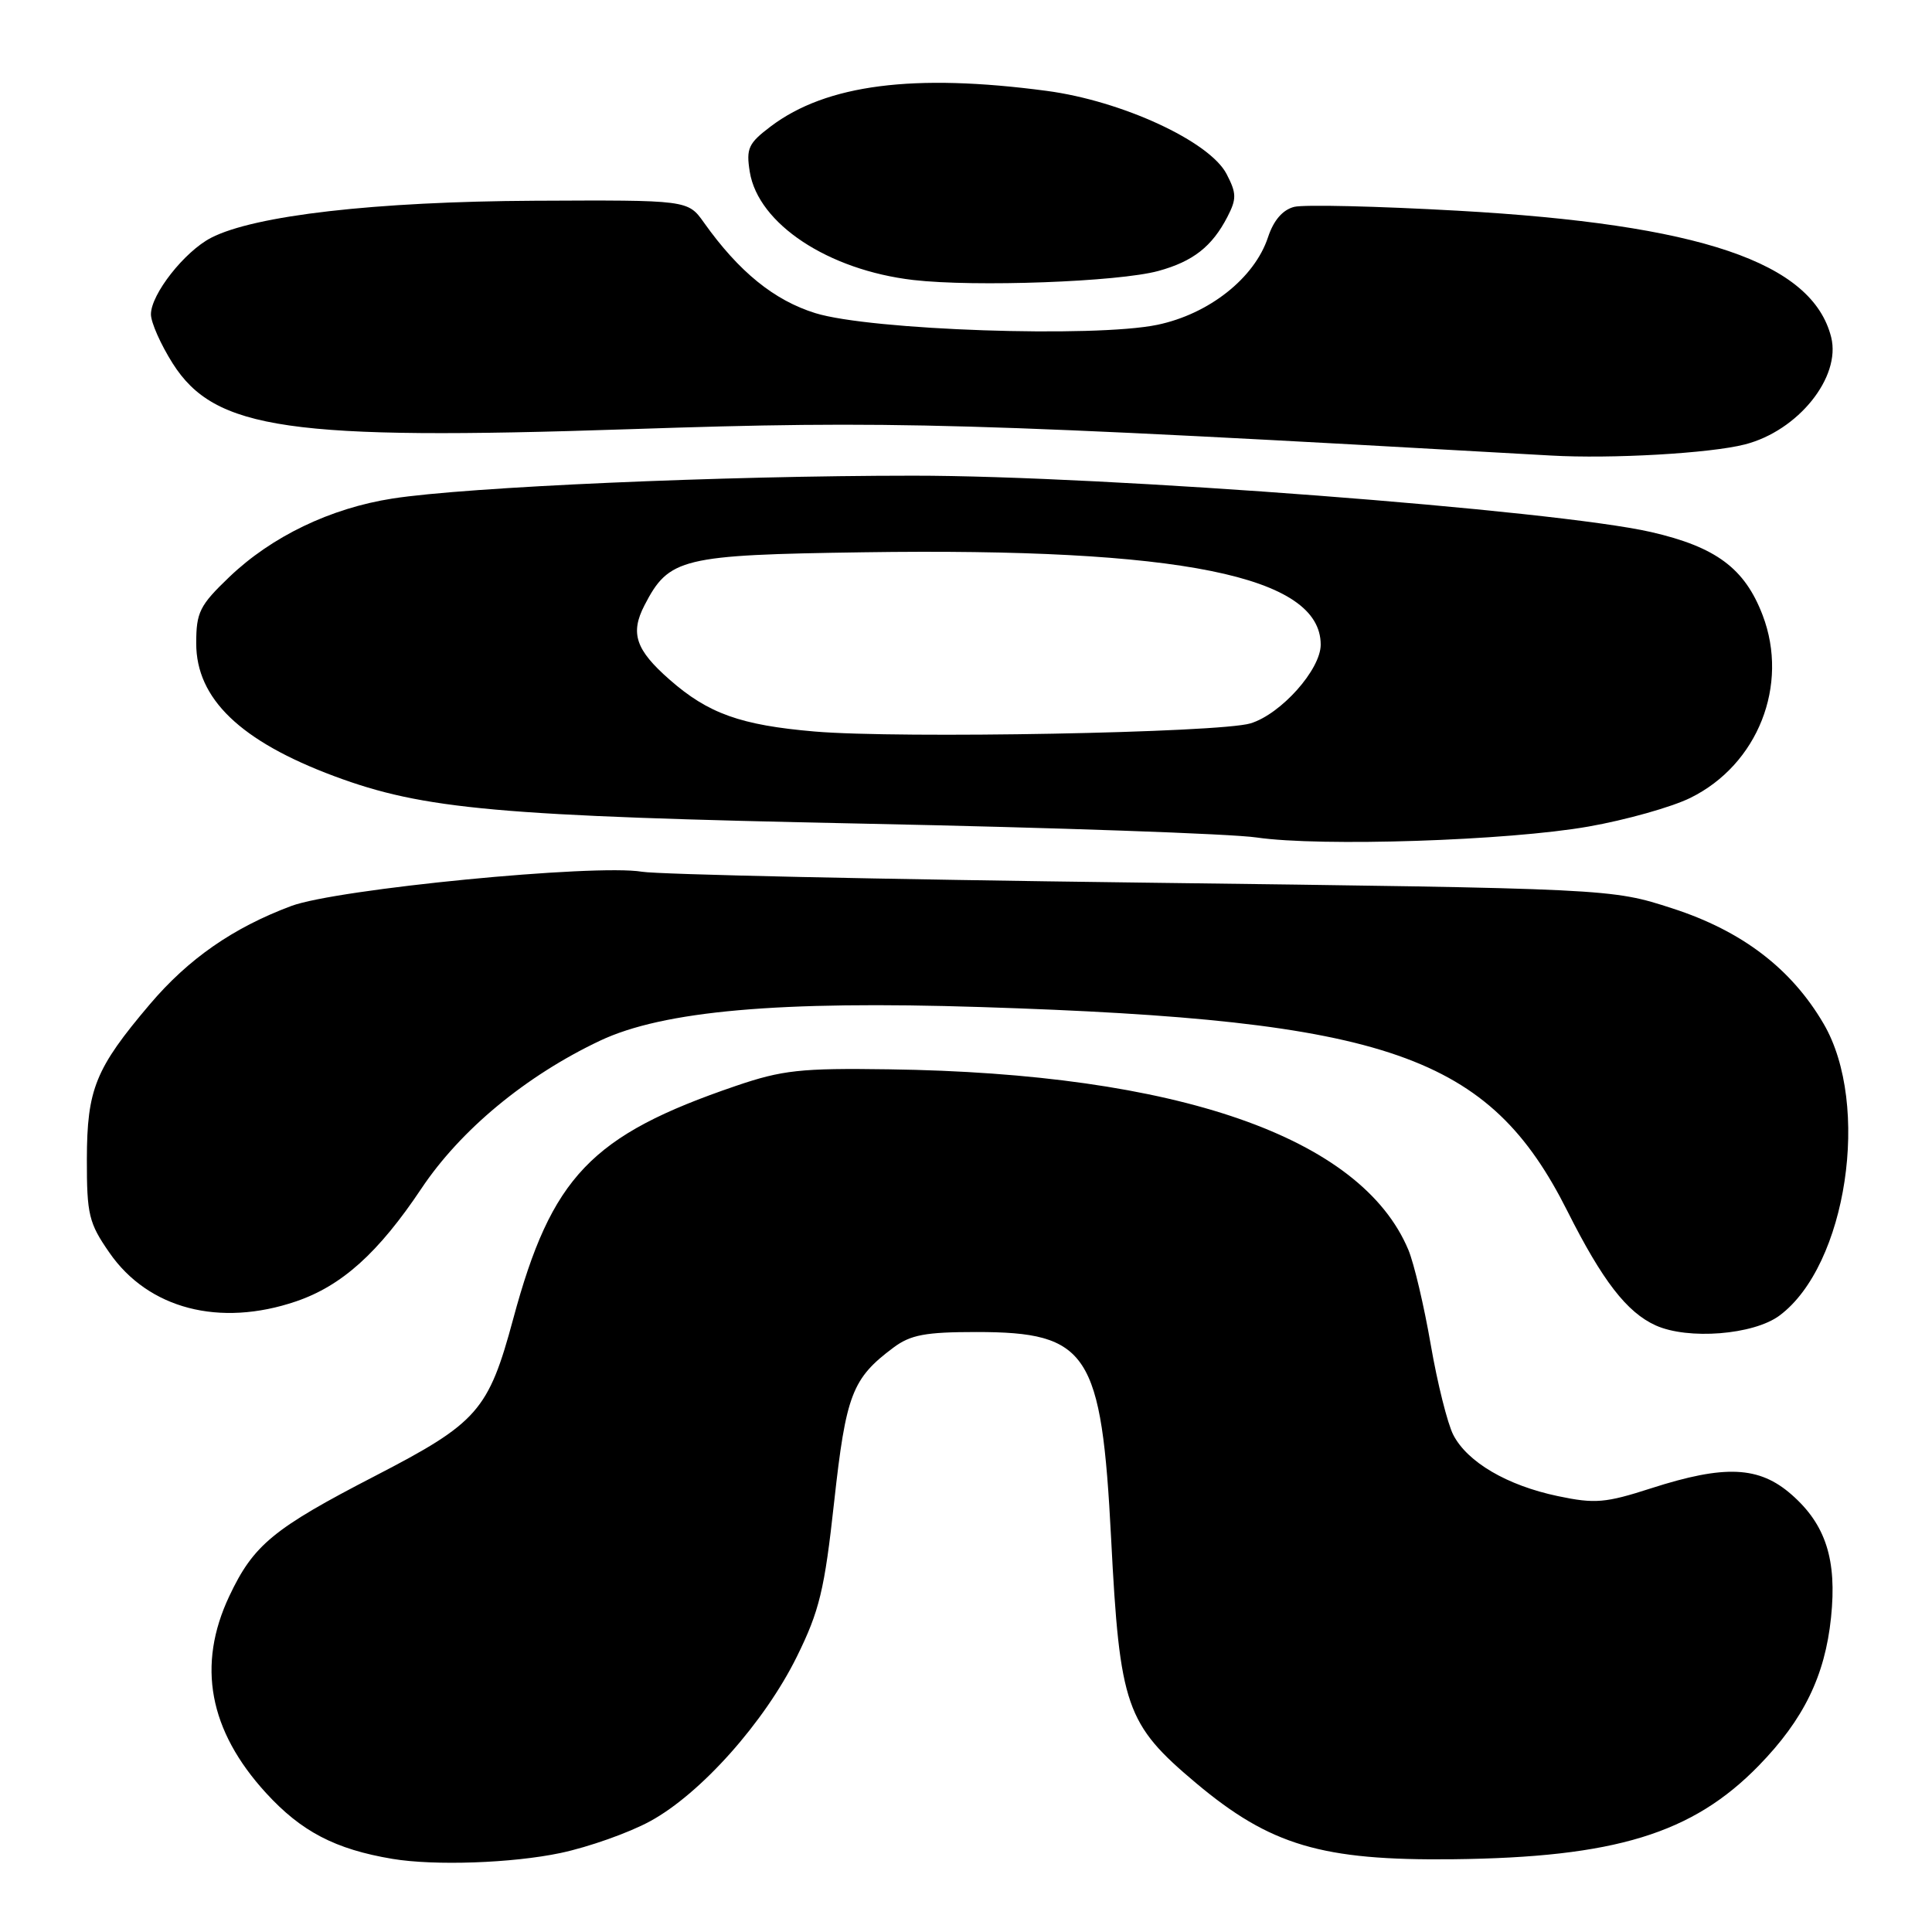 <?xml version="1.0" encoding="UTF-8" standalone="no"?>
<!DOCTYPE svg PUBLIC "-//W3C//DTD SVG 1.1//EN" "http://www.w3.org/Graphics/SVG/1.1/DTD/svg11.dtd" >
<svg xmlns="http://www.w3.org/2000/svg" xmlns:xlink="http://www.w3.org/1999/xlink" version="1.1" viewBox="0 0 256 256">
 <g >
 <path fill="currentColor"
d=" M 74.28 245.53 C 78.01 244.74 83.35 242.85 86.15 241.32 C 92.86 237.67 101.30 228.20 105.59 219.51 C 108.58 213.44 109.25 210.69 110.53 199.00 C 112.10 184.77 112.91 182.65 118.39 178.56 C 120.65 176.87 122.62 176.50 129.37 176.50 C 144.20 176.50 145.96 179.19 147.23 203.87 C 148.37 226.11 149.19 228.46 158.46 236.25 C 168.31 244.52 175.13 246.55 192.50 246.36 C 214.00 246.12 224.26 242.98 233.06 233.94 C 238.99 227.85 241.82 222.06 242.62 214.34 C 243.42 206.69 241.93 202.02 237.40 198.05 C 233.10 194.27 228.56 194.06 218.80 197.20 C 212.72 199.16 211.35 199.28 206.41 198.24 C 199.71 196.83 194.44 193.75 192.57 190.13 C 191.81 188.66 190.46 183.28 189.58 178.17 C 188.70 173.07 187.37 167.42 186.62 165.62 C 180.37 150.68 156.05 142.22 117.78 141.69 C 106.10 141.52 103.66 141.79 97.50 143.89 C 78.31 150.44 73.08 155.91 68.00 174.77 C 64.72 186.92 63.31 188.53 49.76 195.54 C 36.19 202.55 33.59 204.70 30.38 211.50 C 26.07 220.64 27.68 229.30 35.24 237.57 C 39.92 242.69 44.42 245.04 52.00 246.31 C 57.58 247.24 67.89 246.88 74.28 245.53 Z  M 235.79 174.32 C 244.70 167.71 247.92 146.37 241.63 135.64 C 237.36 128.34 230.82 123.35 221.61 120.37 C 213.50 117.74 213.50 117.74 151.21 116.95 C 116.95 116.52 87.19 115.87 85.07 115.51 C 78.85 114.46 44.60 117.80 38.59 120.05 C 30.87 122.94 24.96 127.05 19.84 133.09 C 12.64 141.58 11.53 144.32 11.51 153.59 C 11.50 160.95 11.77 162.06 14.50 165.99 C 19.65 173.43 29.09 175.89 39.23 172.44 C 45.30 170.37 50.14 166.01 55.83 157.50 C 61.03 149.71 69.68 142.55 79.50 137.90 C 87.88 133.94 103.23 132.58 130.00 133.44 C 184.03 135.17 197.29 139.79 207.70 160.50 C 212.32 169.69 215.56 173.89 219.38 175.62 C 223.67 177.56 232.35 176.88 235.79 174.32 Z  M 210.50 109.52 C 215.45 108.65 221.52 106.94 223.99 105.72 C 232.93 101.31 237.09 90.77 233.56 81.52 C 231.19 75.31 227.39 72.48 218.78 70.50 C 206.07 67.59 146.35 63.02 121.00 63.03 C 95.81 63.03 61.86 64.52 52.00 66.06 C 43.78 67.34 35.99 71.09 30.38 76.46 C 26.45 80.22 26.00 81.13 26.00 85.25 C 26.00 92.58 31.85 98.21 44.30 102.85 C 56.14 107.26 65.94 108.14 114.50 109.14 C 139.80 109.66 163.20 110.48 166.50 110.97 C 174.99 112.21 199.85 111.40 210.50 109.52 Z  M 231.20 58.89 C 238.25 57.09 243.97 49.98 242.64 44.68 C 240.14 34.76 225.29 29.72 193.16 27.92 C 182.52 27.32 172.77 27.09 171.49 27.41 C 169.96 27.80 168.76 29.19 168.02 31.43 C 166.24 36.84 160.21 41.61 153.35 43.04 C 145.01 44.77 115.34 43.76 108.03 41.49 C 102.57 39.79 97.91 36.01 93.28 29.50 C 91.15 26.50 91.15 26.50 70.82 26.60 C 49.70 26.71 33.72 28.54 27.97 31.51 C 24.45 33.33 20.00 38.99 20.00 41.65 C 20.00 42.73 21.30 45.65 22.88 48.15 C 28.46 56.95 38.35 58.38 83.40 56.87 C 118.44 55.70 127.92 55.97 205.50 60.36 C 213.51 60.82 226.62 60.07 231.20 58.89 Z  M 153.50 35.90 C 158.09 34.64 160.60 32.67 162.63 28.75 C 163.87 26.35 163.86 25.62 162.53 23.06 C 160.29 18.73 148.65 13.36 138.68 12.04 C 121.07 9.70 109.50 11.19 102.14 16.74 C 99.16 18.99 98.85 19.66 99.35 22.78 C 100.47 29.66 109.73 35.78 121.00 37.10 C 129.19 38.05 148.22 37.35 153.50 35.90 Z  M 107.95 96.93 C 98.14 96.09 93.84 94.55 88.73 90.06 C 84.22 86.11 83.48 83.91 85.40 80.20 C 88.64 73.93 90.28 73.53 114.43 73.18 C 156.42 72.56 175.00 76.32 175.00 85.42 C 175.00 88.72 169.74 94.62 165.70 95.85 C 161.60 97.10 119.18 97.89 107.95 96.93 Z "/>
</g>
</svg>